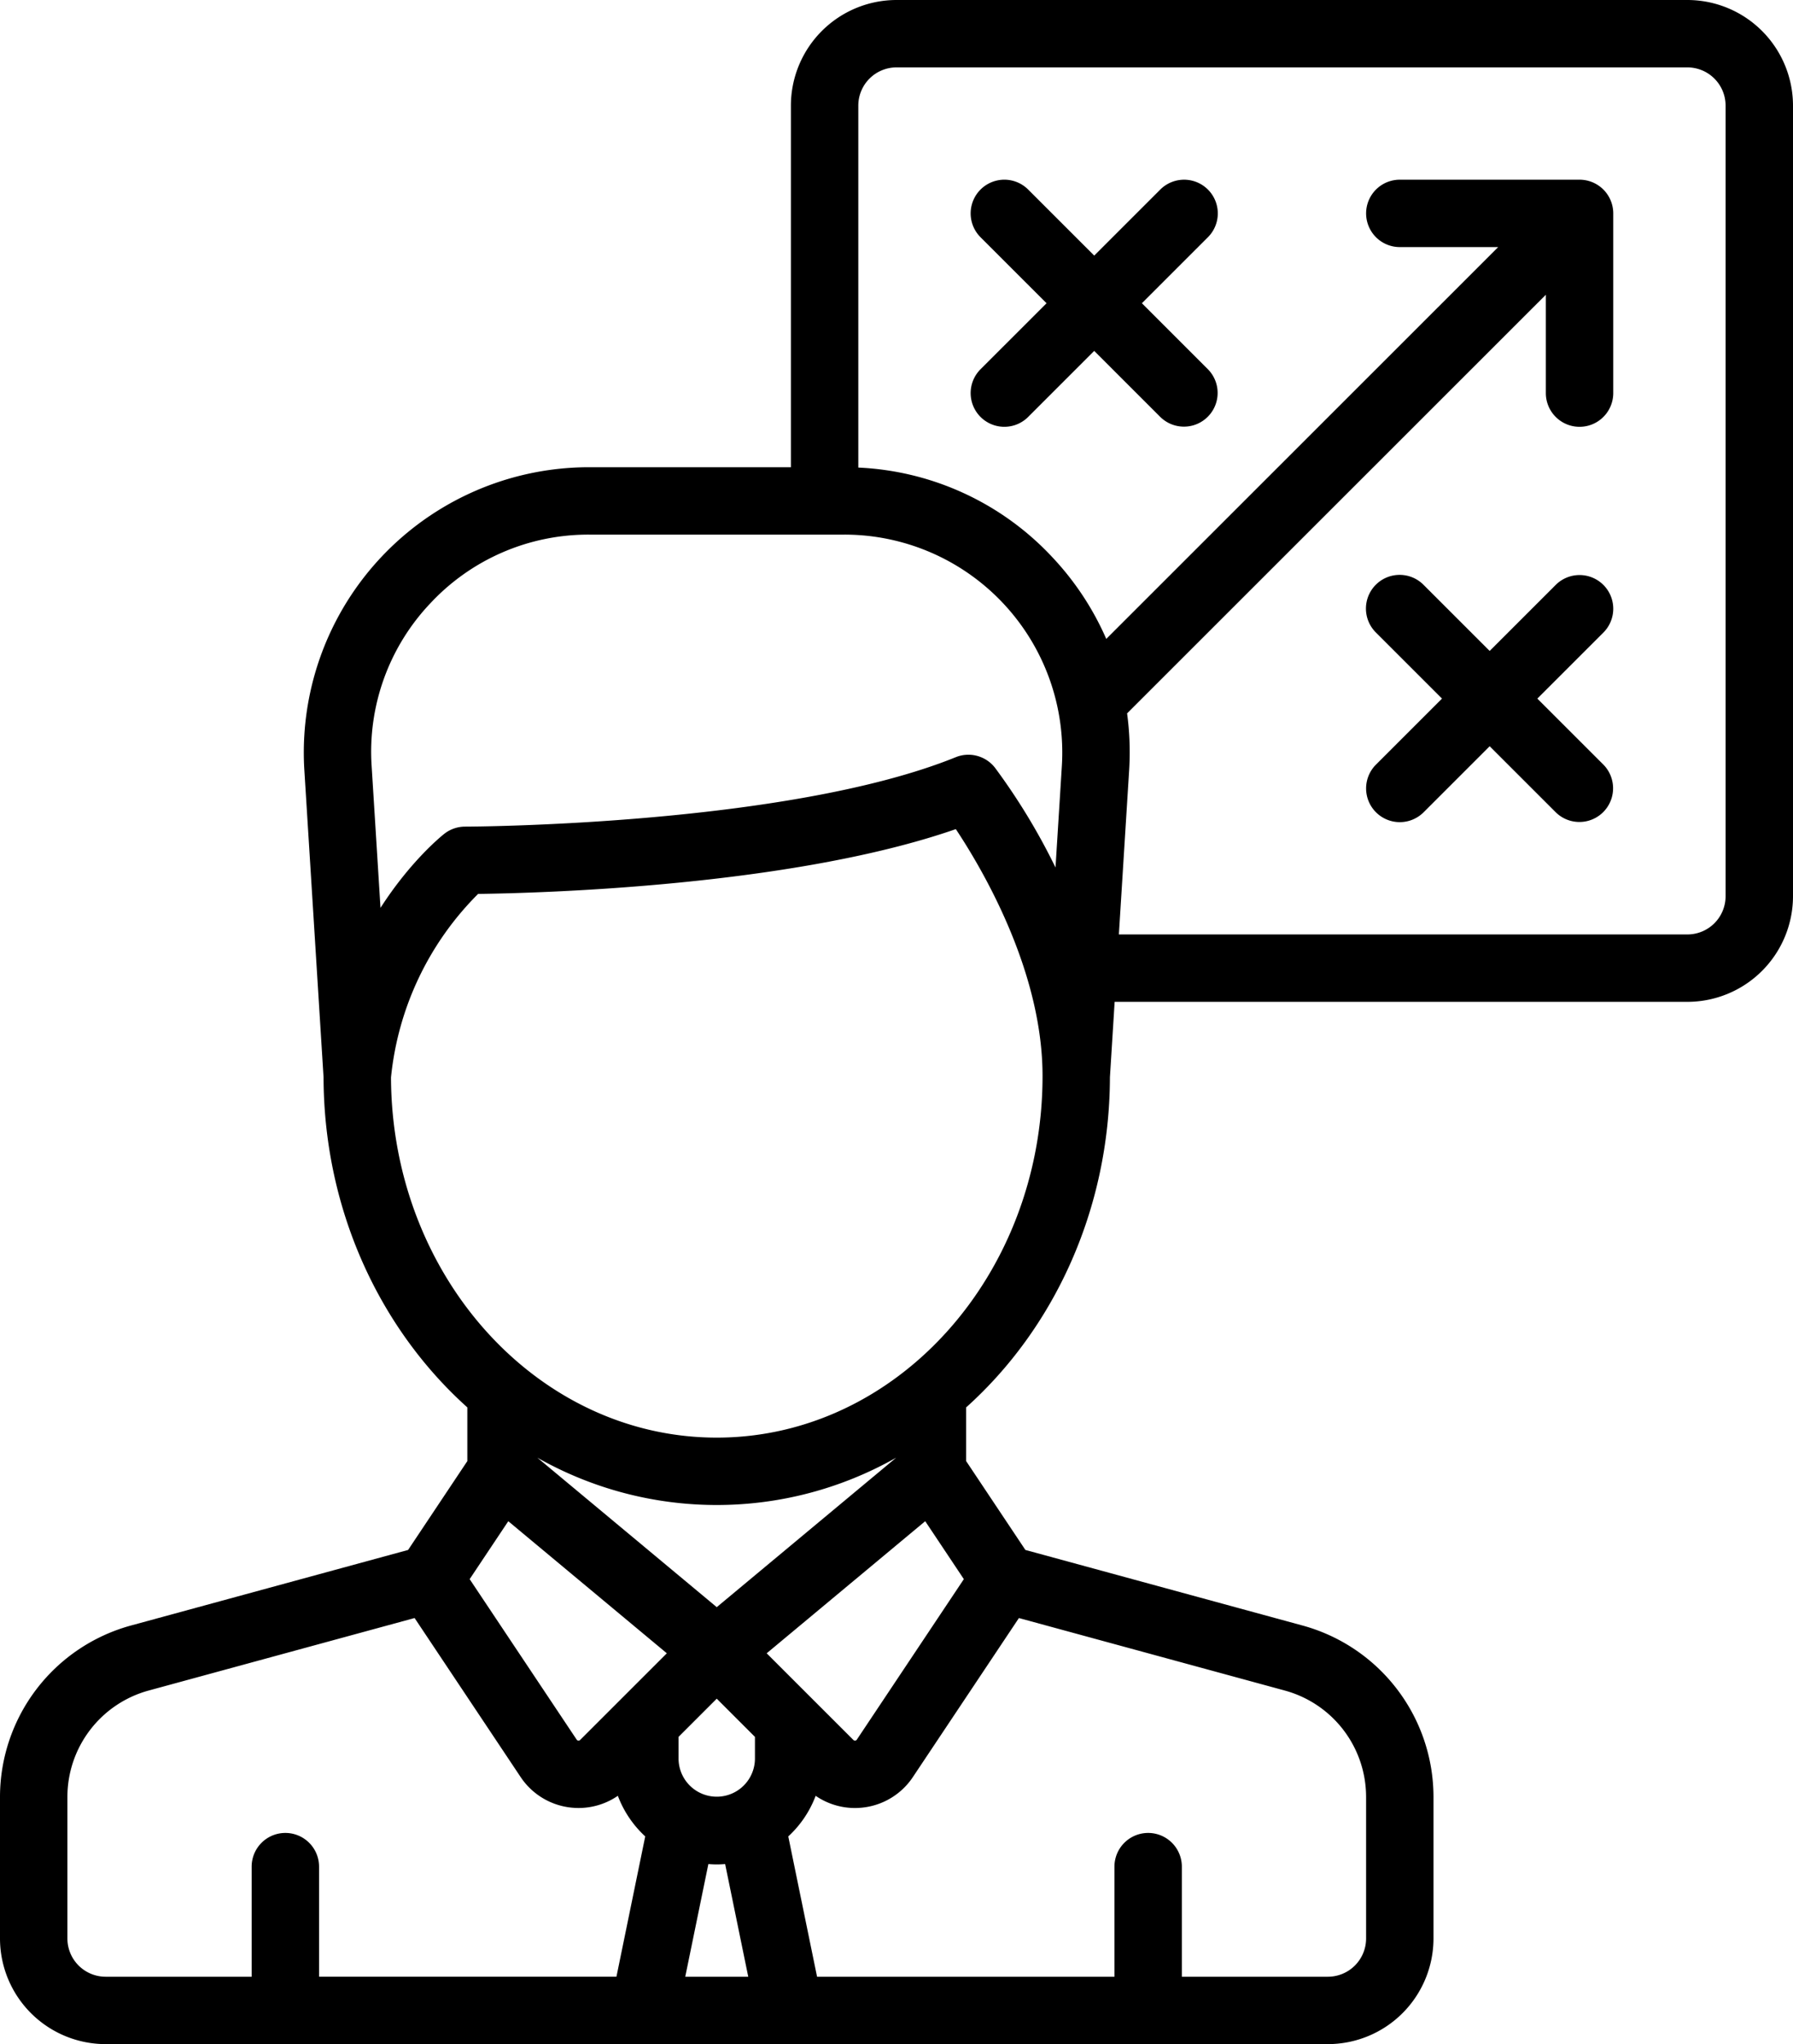 <svg xmlns="http://www.w3.org/2000/svg" width="537" height="612" viewBox="0 0 537 612">
<defs>
    <style>
      .cls-1 {
        fill-rule: evenodd;
      }
    </style>
  </defs>
  <path id="Forma_1" data-name="Forma 1" class="cls-1" d="M505.372,0H268.5a31.654,31.654,0,0,0-31.628,31.609V139.886H176.455a85.432,85.432,0,0,0-85.3,90.737l5.747,91.9c0.108,39.771,16.869,75.346,43.063,98.847V437.45l-17.742,26.6L39.175,486.685A53.253,53.253,0,0,0,0,537.943v42.448A31.654,31.654,0,0,0,31.628,612H397.7a31.654,31.654,0,0,0,31.627-31.609V537.943a53.246,53.246,0,0,0-39.172-51.256L307.1,464.048l-17.742-26.6V421.373c26.194-23.5,42.954-59.076,43.063-98.846l1.412-22.58H505.372A31.653,31.653,0,0,0,537,268.338V31.609A31.654,31.654,0,0,0,505.372,0ZM128.882,180.63a64.663,64.663,0,0,1,47.573-20.568h76.419a65.251,65.251,0,0,1,65.148,69.3l-1.9,30.362a189.373,189.373,0,0,0-18.108-29.845,10.094,10.094,0,0,0-11.773-3.174c-50.7,20.525-145.989,20.782-146.946,20.782a10.1,10.1,0,0,0-6.236,2.156c-0.7.553-10.03,8.04-19.1,22.169l-2.654-42.448A64.586,64.586,0,0,1,128.882,180.63ZM243.338,508.7s0,0,0,0l-13.719-13.71L277.1,455.442l11.57,17.346-32.049,48.047a0.672,0.672,0,0,1-1.036.1Zm-57.347,0-12.244,12.236a0.674,0.674,0,0,1-1.036-.1l-32.049-48.046,11.57-17.346,47.481,39.543L186,508.69Zm28.674,49.5c0.847,0,1.681-.043,2.512-0.109l6.923,33.735H205.231l6.924-33.735C212.984,558.155,213.819,558.2,214.665,558.2Zm11.44-31.609a11.44,11.44,0,0,1-22.879,0v-6.581l11.439-11.433,11.44,11.433v6.581Zm-11.44-45.413-53.741-44.758a108.966,108.966,0,0,0,107.483,0ZM20.189,580.391V537.943a33.03,33.03,0,0,1,24.3-31.793l79.68-21.719,31.748,47.592a20.792,20.792,0,0,0,15.3,9.183q1.042,0.1,2.077.1a20.745,20.745,0,0,0,11.75-3.649,31.727,31.727,0,0,0,8.2,12.156l-8.621,42.009H95.557V558.87a10.094,10.094,0,0,0-20.188,0v32.954H31.628A11.449,11.449,0,0,1,20.189,580.391Zm388.954-42.448v42.448A11.449,11.449,0,0,1,397.7,591.824H353.962V558.87a10.094,10.094,0,0,0-20.188,0v32.954H244.709l-8.622-42.006a31.708,31.708,0,0,0,8.2-12.157,20.744,20.744,0,0,0,11.751,3.65c0.689,0,1.384-.034,2.077-0.1a20.788,20.788,0,0,0,15.3-9.182l31.748-47.592,79.682,21.718A33.026,33.026,0,0,1,409.142,537.943ZM214.665,430.418c-53.666,0-97.342-48.328-97.564-107.824a90.374,90.374,0,0,1,26.091-54.959c18.16-.23,93.664-2.226,143.077-19.4,8.3,12.51,25.971,42.786,25.971,73.9C312.24,381.845,268.469,430.418,214.665,430.418Zm302.146-162.08a11.448,11.448,0,0,1-11.439,11.433H335.1l3.074-49.147a86.771,86.771,0,0,0-.611-17.037L462.977,88.245v29.447a10.094,10.094,0,0,0,20.188,0V63.89A10.091,10.091,0,0,0,473.071,53.8H419.236a10.088,10.088,0,1,0,0,20.176H448.7L331.323,191.286a85.548,85.548,0,0,0-16.161-24.47,84.569,84.569,0,0,0-58.1-26.824V31.609A11.449,11.449,0,0,1,268.5,20.176H505.372a11.449,11.449,0,0,1,11.439,11.433V268.338ZM361.772,56.756a10.1,10.1,0,0,0-14.274,0l-19.78,19.768-19.78-19.768a10.091,10.091,0,0,0-14.275,14.267l19.779,19.768-19.779,19.767a10.091,10.091,0,0,0,14.275,14.268l19.78-19.768,19.78,19.768a10.091,10.091,0,0,0,14.274-14.267L341.993,90.791l19.779-19.767A10.086,10.086,0,0,0,361.772,56.756ZM480.208,175.121a10.1,10.1,0,0,0-14.274,0l-19.78,19.768-19.78-19.768A10.091,10.091,0,1,0,412.1,189.388l19.779,19.767L412.1,228.922a10.091,10.091,0,0,0,14.275,14.267l19.78-19.769,19.78,19.769a10.091,10.091,0,0,0,14.274-14.267l-19.779-19.766,19.779-19.767A10.085,10.085,0,0,0,480.208,175.121Z"/>
</svg>
